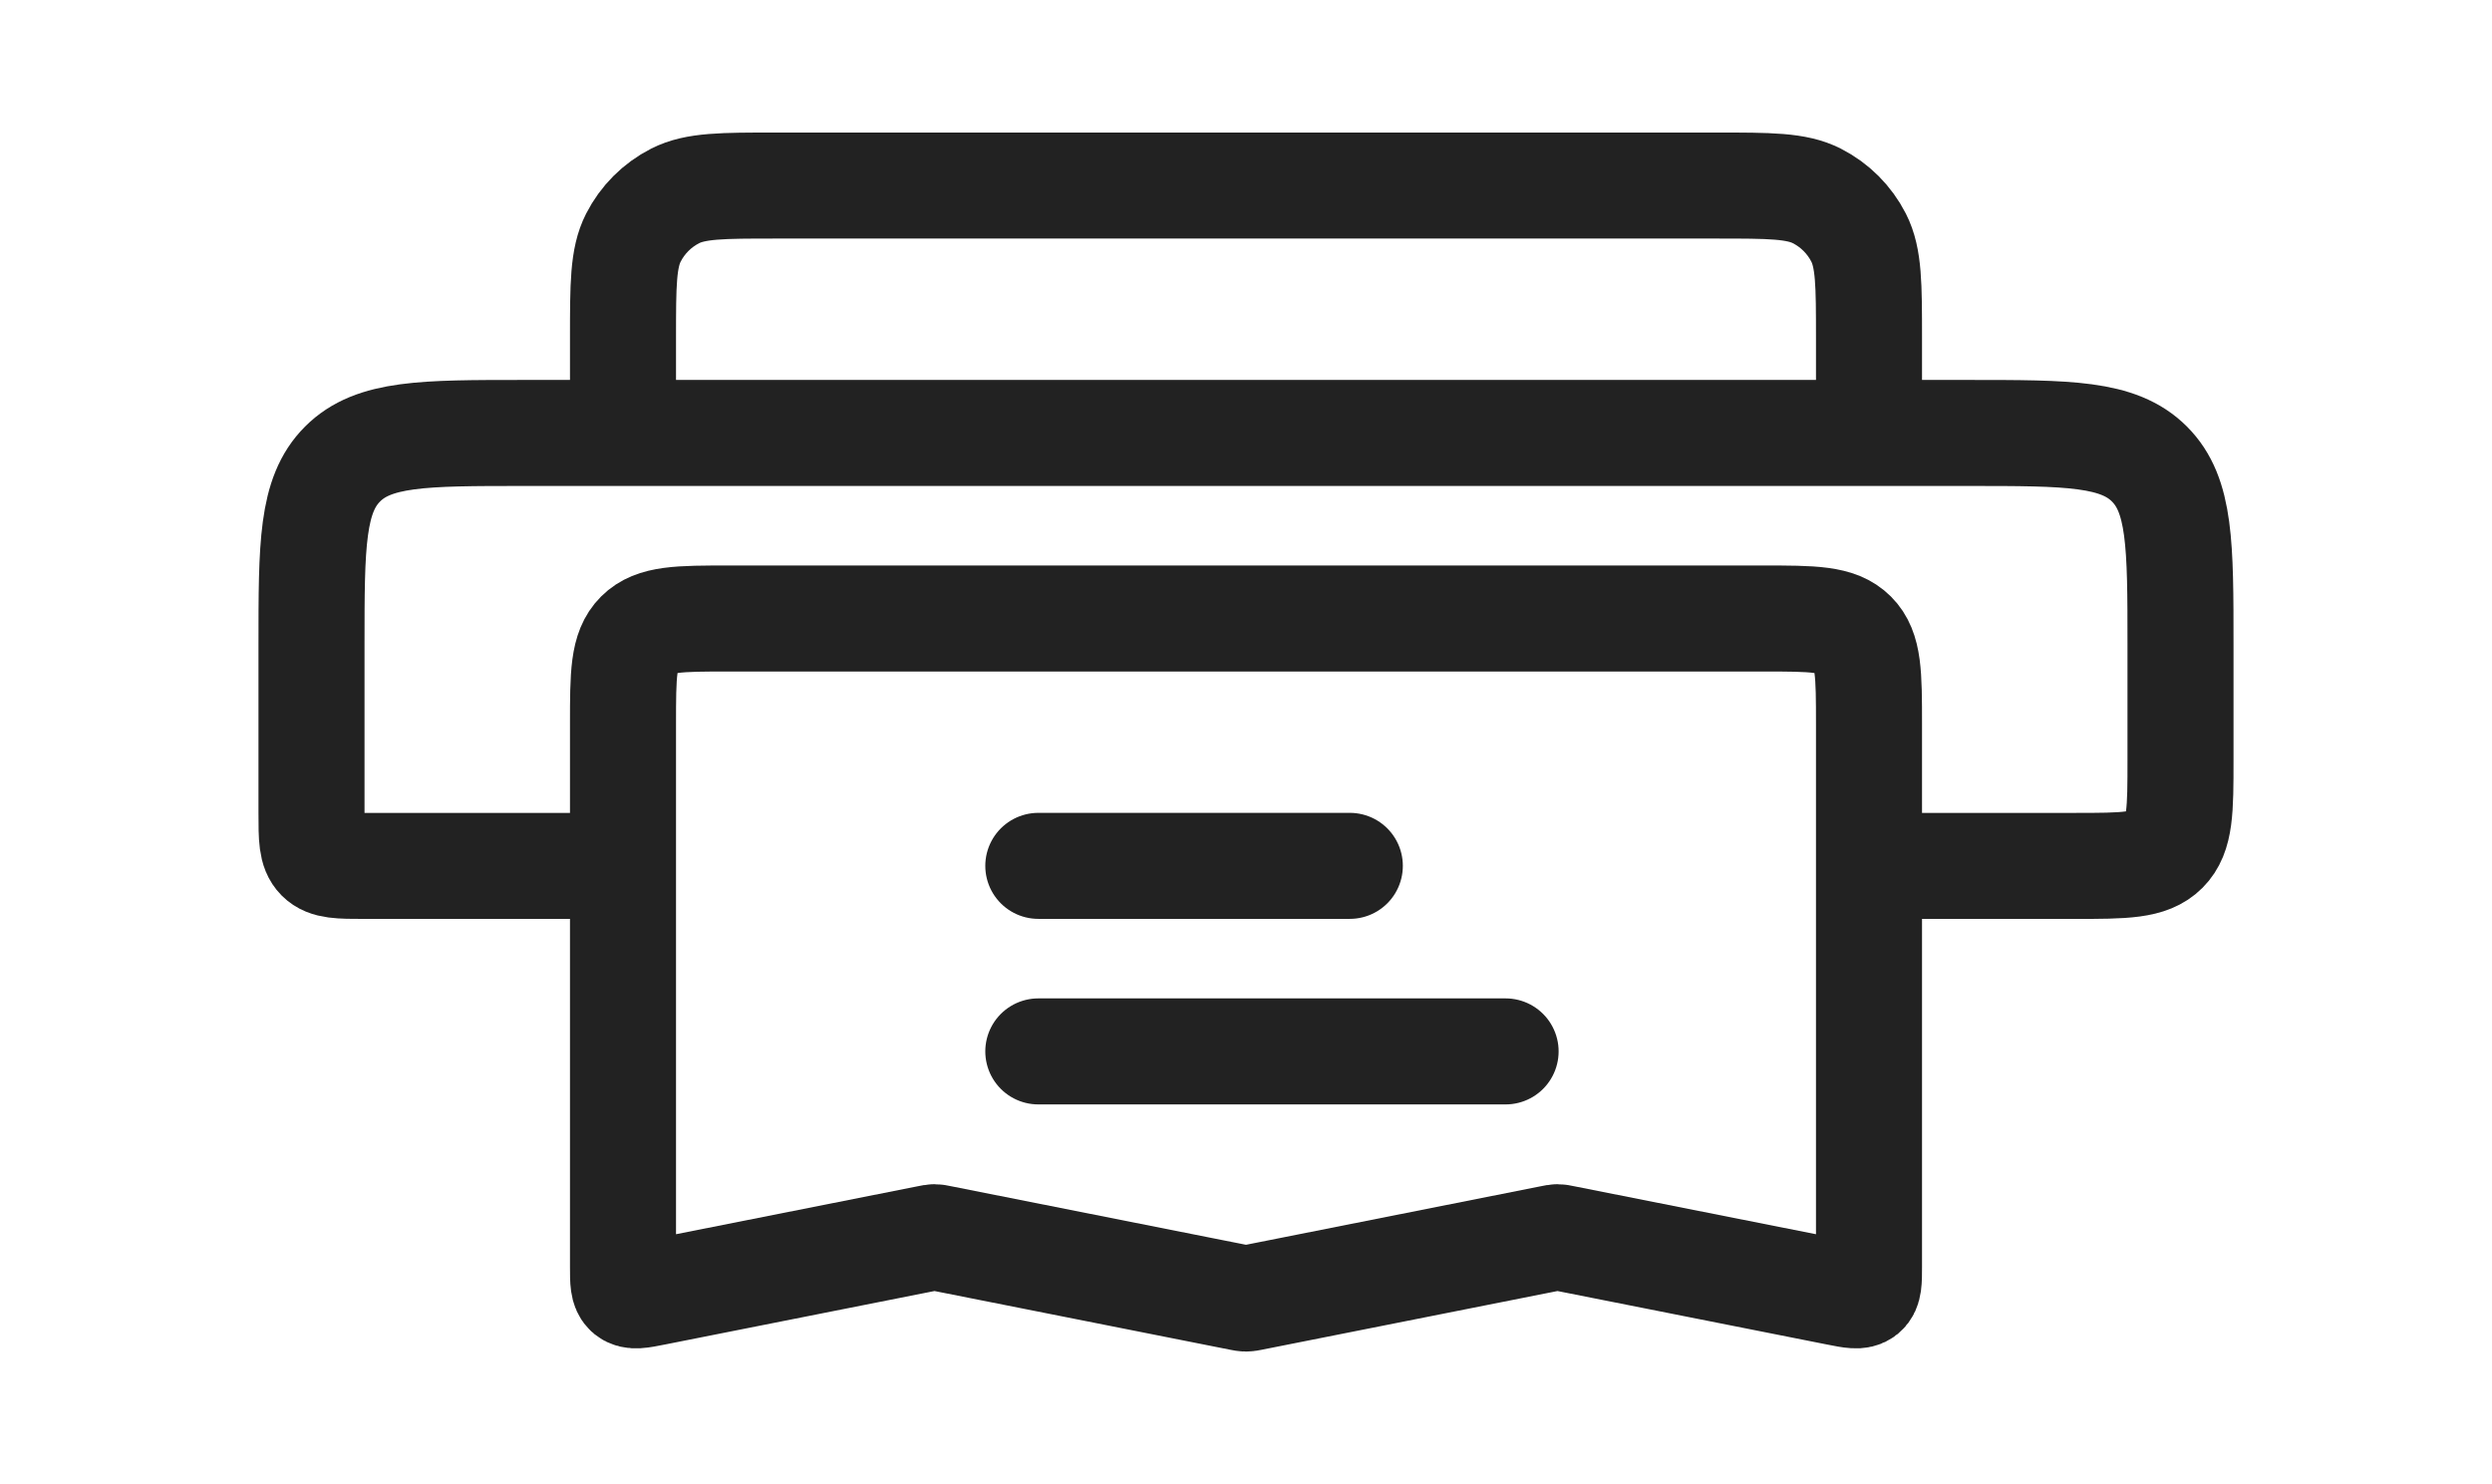<svg width="47" height="28" viewBox="0 0 47 28" fill="none" xmlns="http://www.w3.org/2000/svg">
<path d="M35.941 16.334H39.125C40.068 16.334 40.539 16.334 40.832 16.041C41.125 15.748 41.125 15.277 41.125 14.334V12.167C41.125 10.281 41.125 9.339 40.539 8.753C39.953 8.167 39.011 8.167 37.125 8.167H9.875C7.989 8.167 7.047 8.167 6.461 8.753C5.875 9.339 5.875 10.281 5.875 12.167V15.334C5.875 15.805 5.875 16.041 6.021 16.187C6.168 16.334 6.404 16.334 6.875 16.334H11.059" stroke="#222222" stroke-width="2"/>
<path d="M11.75 23.891L11.75 13.667C11.75 12.724 11.75 12.252 12.043 11.96C12.336 11.667 12.807 11.667 13.75 11.667L33.25 11.667C34.193 11.667 34.664 11.667 34.957 11.96C35.25 12.252 35.25 12.724 35.25 13.667L35.25 23.891C35.25 24.173 35.25 24.314 35.159 24.389C35.067 24.464 34.929 24.436 34.653 24.381L29.472 23.353C29.424 23.343 29.4 23.338 29.375 23.338C29.35 23.338 29.326 23.343 29.278 23.353L23.597 24.481C23.549 24.49 23.525 24.495 23.5 24.495C23.475 24.495 23.451 24.49 23.403 24.481L23.403 24.481L17.722 23.353C17.674 23.343 17.65 23.338 17.625 23.338C17.6 23.338 17.576 23.343 17.528 23.353L12.347 24.381C12.071 24.436 11.933 24.464 11.841 24.389C11.75 24.314 11.75 24.173 11.75 23.891Z" stroke="#222222" stroke-width="2"/>
<path d="M35.25 8.167V6.38C35.25 5.372 35.25 4.868 35.054 4.483C34.881 4.144 34.606 3.869 34.267 3.696C33.882 3.5 33.378 3.5 32.37 3.5H14.63C13.622 3.5 13.118 3.5 12.733 3.696C12.394 3.869 12.119 4.144 11.946 4.483C11.75 4.868 11.75 5.372 11.75 6.38V8.167" stroke="#222222" stroke-width="2"/>
<path d="M19.583 16.333L25.458 16.333" stroke="#222222" stroke-width="2" stroke-linecap="round"/>
<path d="M19.583 19.833L28.396 19.833" stroke="#222222" stroke-width="2" stroke-linecap="round"/>
</svg>
